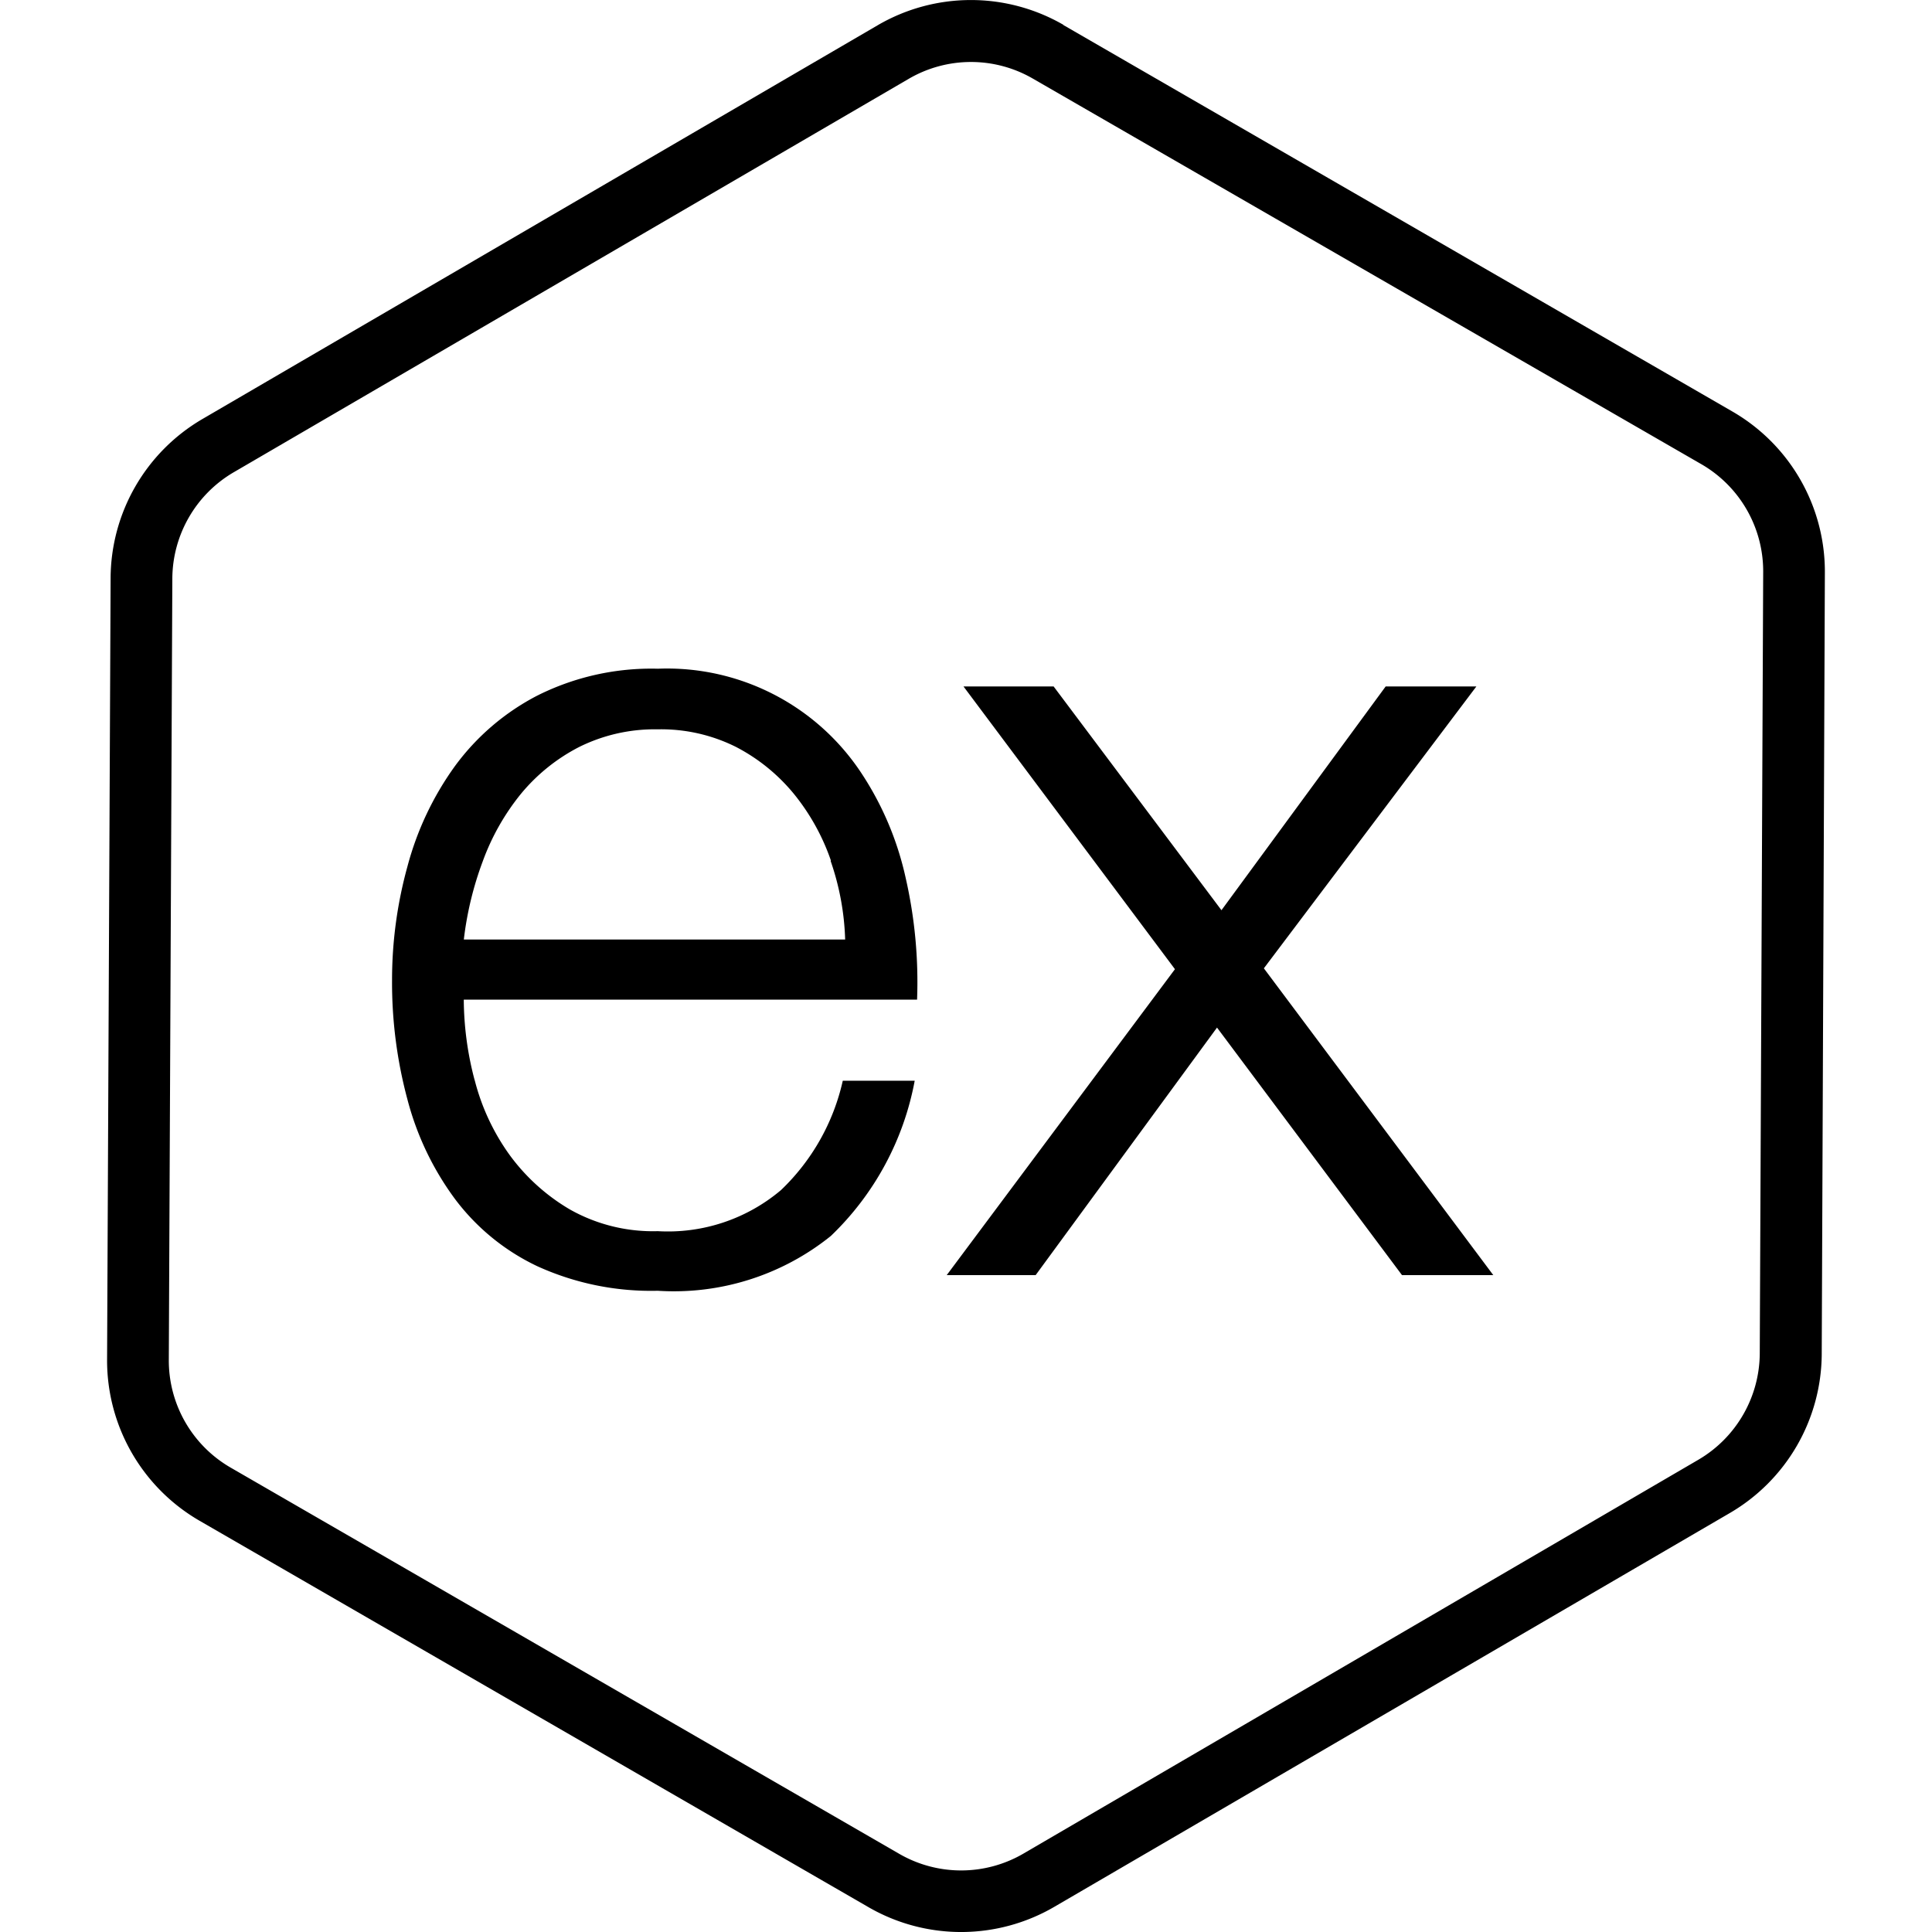 <svg xmlns="http://www.w3.org/2000/svg" xmlns:xlink="http://www.w3.org/1999/xlink" width="40" height="40" viewBox="0 0 40 40"><defs><style>.a{fill:none;}.b{clip-path:url(#a);}</style><clipPath id="a"><rect class="a" width="35.566" height="40"/></clipPath></defs><g transform="translate(-297 -900.582)"><rect class="a" width="40" height="40" transform="translate(297 900.582)"/><g transform="translate(299.217 900.582)"><g class="b"><path d="M19.163,1.625a2.557,2.557,0,0,0-2.564.006L2.618,9.78a2.565,2.565,0,0,0-1.267,2.2L1.278,28.16a2.561,2.561,0,0,0,1.278,2.224l13.849,8a2.56,2.56,0,0,0,2.565-.006L32.95,30.22a2.568,2.568,0,0,0,1.267-2.2l.071-16.184a2.561,2.561,0,0,0-1.278-2.224ZM19.8.519l13.849,8a3.83,3.83,0,0,1,1.916,3.336L35.5,28.03a3.833,3.833,0,0,1-1.9,3.294L19.613,39.478a3.832,3.832,0,0,1-3.847.009l-13.849-8A3.835,3.835,0,0,1,0,28.154L.073,11.97a3.832,3.832,0,0,1,1.9-3.294L15.954.523A3.83,3.83,0,0,1,19.8.514M7.61,22.359a4.584,4.584,0,0,0,.721,1.549,4.136,4.136,0,0,0,1.25,1.132,3.5,3.5,0,0,0,1.82.45,3.625,3.625,0,0,0,2.552-.851,4.481,4.481,0,0,0,1.279-2.264h1.489a5.956,5.956,0,0,1-1.736,3.214A5.182,5.182,0,0,1,11.4,26.724a5.681,5.681,0,0,1-2.494-.509A4.577,4.577,0,0,1,7.2,24.82a6.024,6.024,0,0,1-.981-2.055A9.32,9.32,0,0,1,5.9,20.3a8.828,8.828,0,0,1,.319-2.362A6.313,6.313,0,0,1,7.2,15.864,4.917,4.917,0,0,1,8.91,14.4a5.266,5.266,0,0,1,2.494-.555A4.819,4.819,0,0,1,15.6,15.981a6.436,6.436,0,0,1,.935,2.2,9.686,9.686,0,0,1,.235,2.516H7.385a6.625,6.625,0,0,0,.225,1.667m7.375-4.55a4.518,4.518,0,0,0-.769-1.382,3.829,3.829,0,0,0-1.2-.97A3.466,3.466,0,0,0,11.4,15.1a3.517,3.517,0,0,0-1.625.365,3.834,3.834,0,0,0-1.206.97,4.839,4.839,0,0,0-.792,1.4,6.9,6.9,0,0,0-.391,1.617h7.895a5.441,5.441,0,0,0-.3-1.625m2.75-3.615h1.866l3.475,4.633,3.4-4.633H28.35l-4.4,5.836L28.7,26.4h-1.89l-3.83-5.125L19.225,26.4H17.384l4.725-6.334Z" transform="translate(0 0)"/></g></g></g></svg>